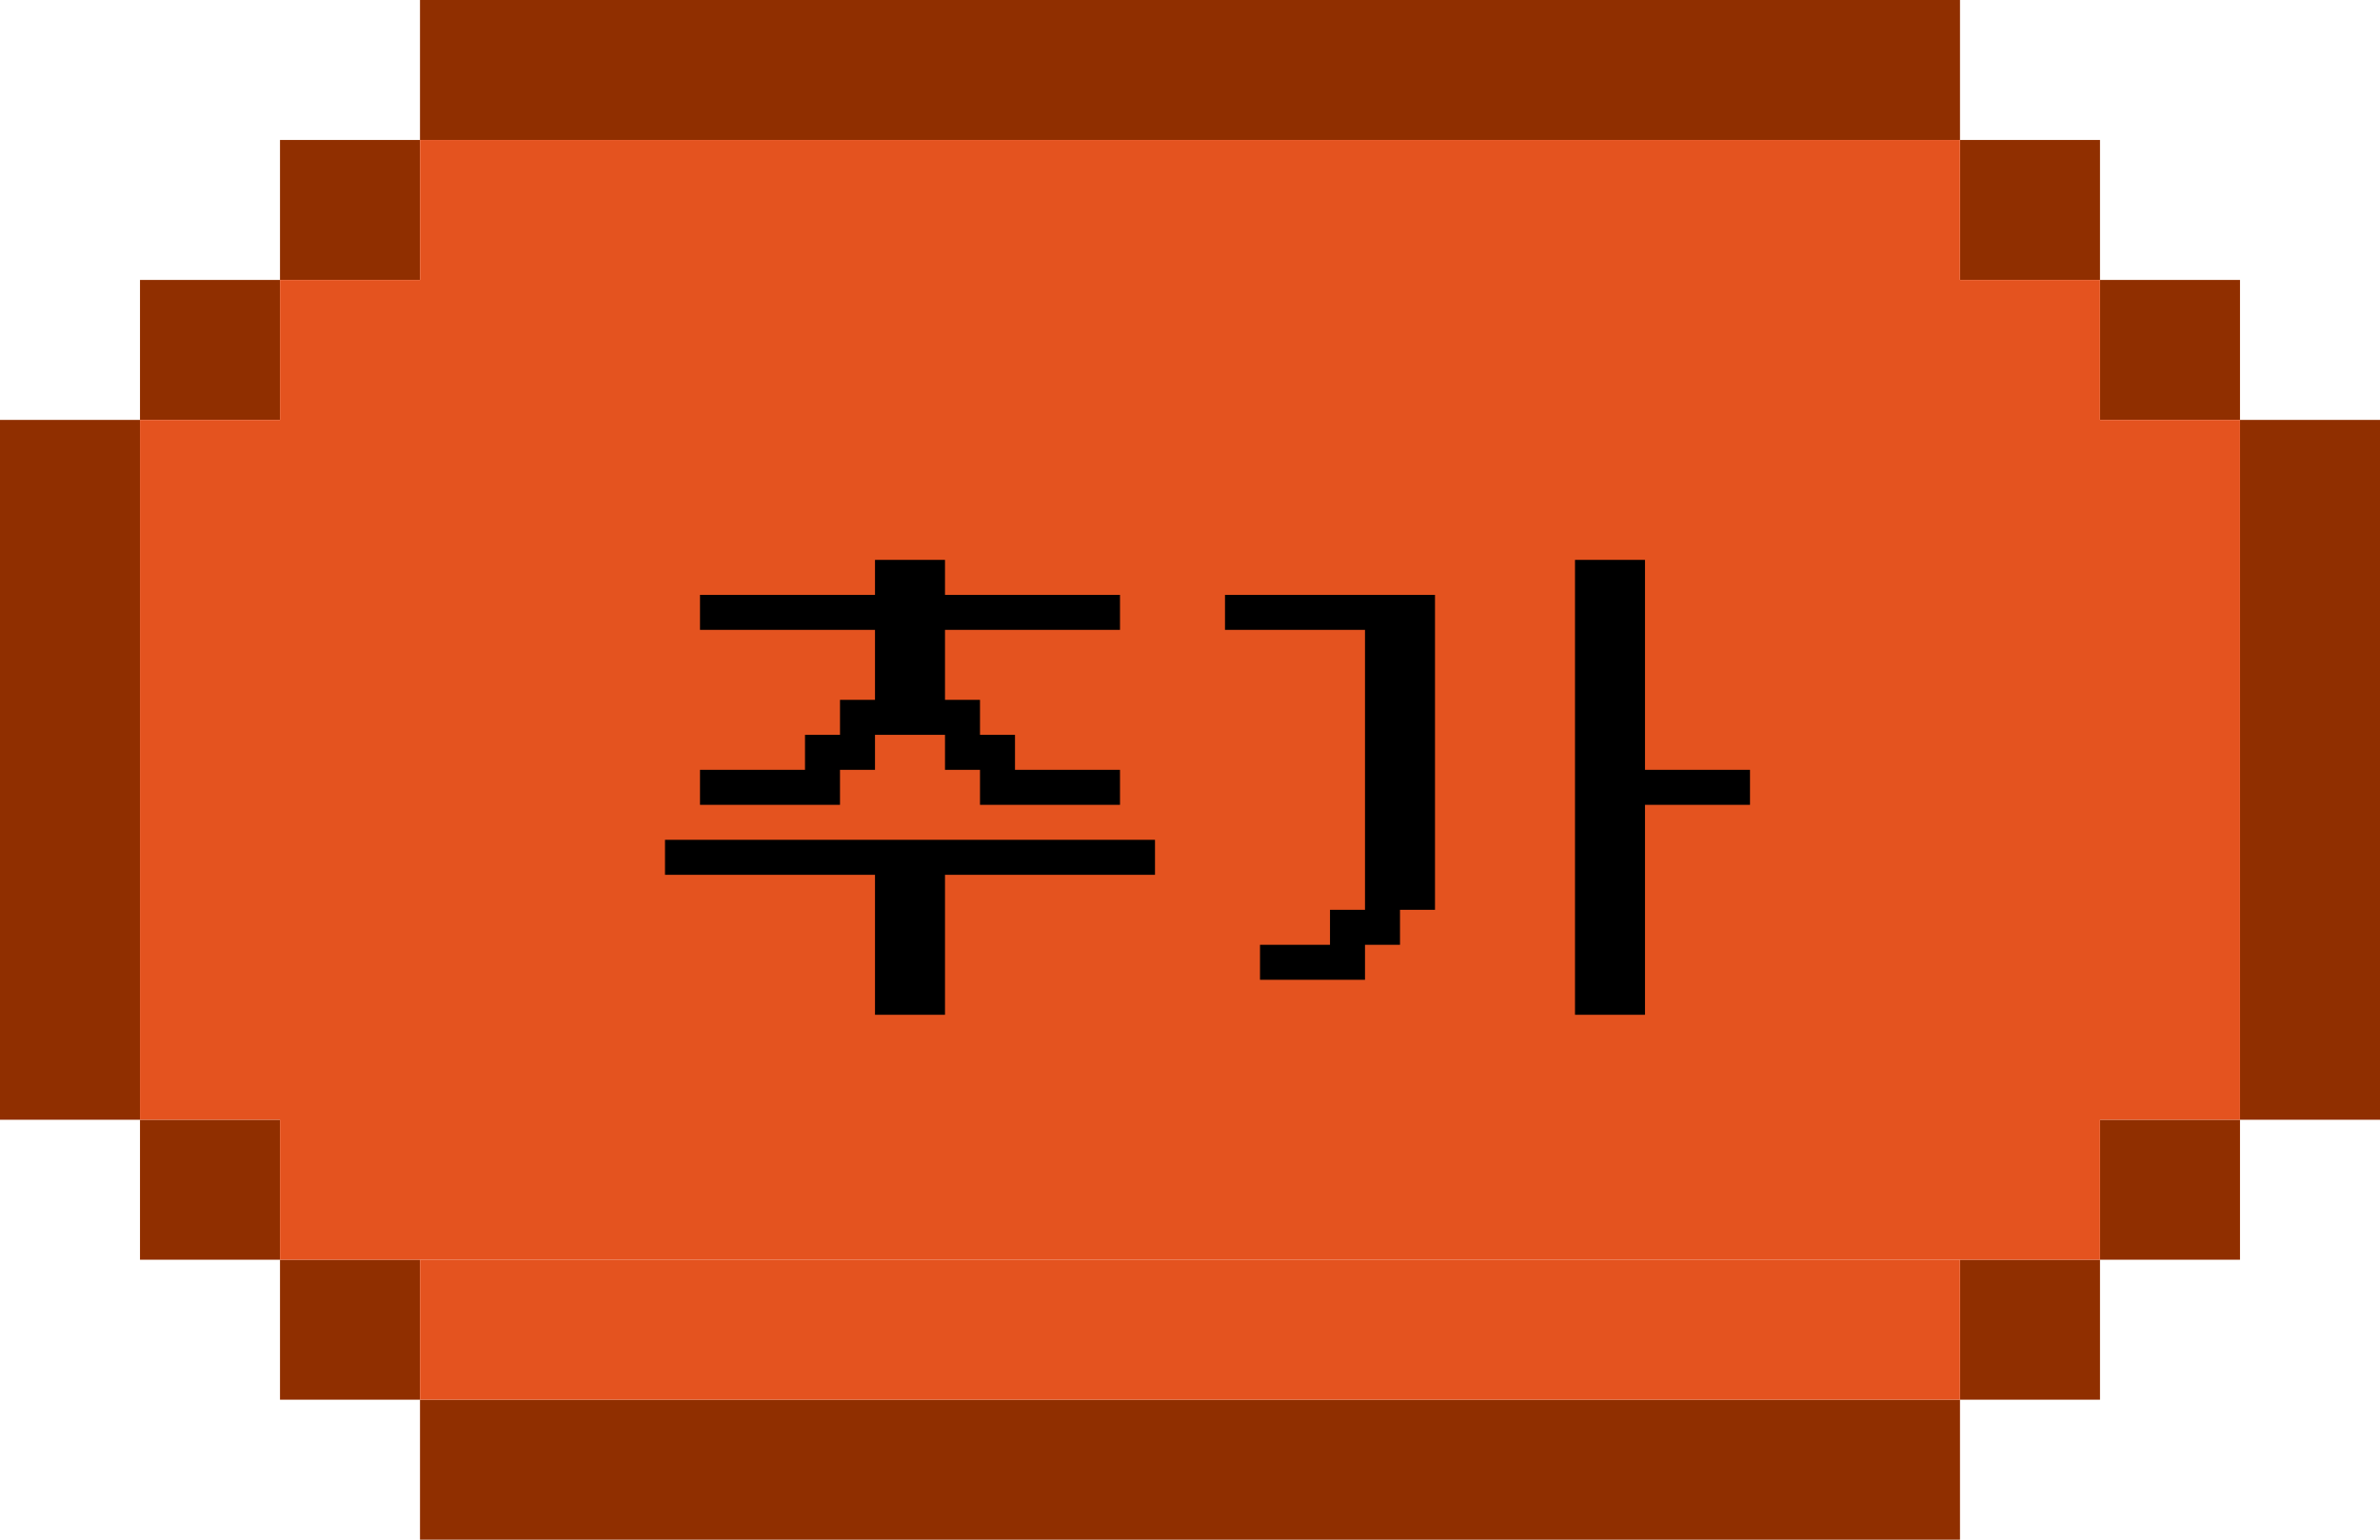 <svg width="68" height="44" viewBox="0 0 68 44" fill="none" xmlns="http://www.w3.org/2000/svg">
<rect y="12" width="4" height="20" fill="#902F00"/>
<rect x="4" y="8" width="4" height="4" fill="#902F00"/>
<rect x="60" y="8" width="4" height="4" fill="#902F00"/>
<rect x="60" y="32" width="4" height="4" fill="#902F00"/>
<rect x="64" y="12" width="4" height="20" fill="#902F00"/>
<rect x="56" y="36" width="4" height="4" fill="#902F00"/>
<rect x="12" y="40" width="44" height="4" fill="#902F00"/>
<rect x="8" y="4" width="4" height="4" fill="#902F00"/>
<rect x="56" y="4" width="4" height="4" fill="#902F00"/>
<rect x="12" width="44" height="4" fill="#902F00"/>
<rect x="4" y="32" width="4" height="4" fill="#902F00"/>
<rect x="8" y="36" width="4" height="4" fill="#902F00"/>
<path fill-rule="evenodd" clip-rule="evenodd" d="M56 4H12V8H8V12H4V32H8V36H60V32H64V12H60V8H56V4Z" fill="#E4531F"/>
<rect x="12" y="36" width="44" height="4" fill="#E4531F"/>
<path d="M29 21V22H32V23H28V22H27V21H25V22H24V23H20V22H23V21H24V20H25V18H20V17H25V16H27V17H32V18H27V20H28V21H29ZM33 24V25H27V29H25V25H19V24H33ZM47 16V22H50V23H47V29H45V16H47ZM38 27V26H39V18H35V17H41V26H40V27H39V28H36V27H38Z" fill="black"/>
</svg>
